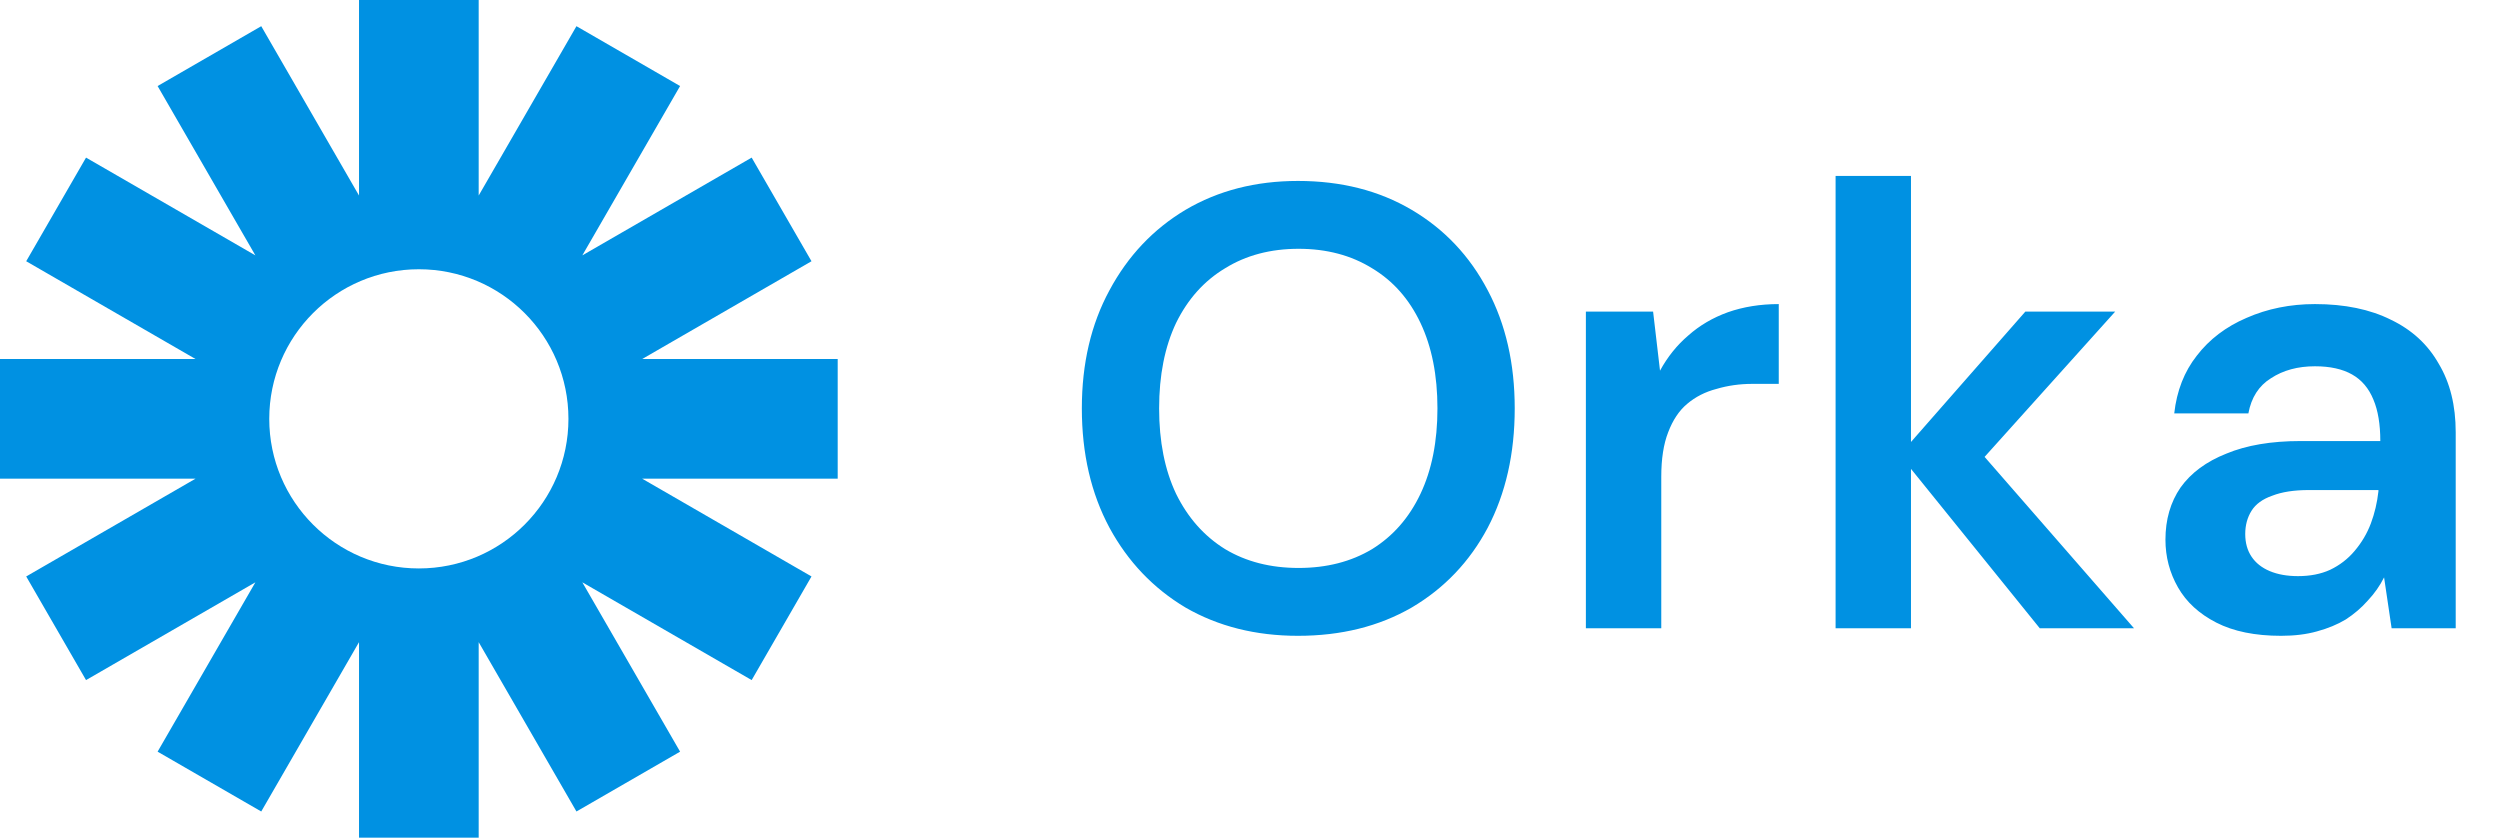 <svg width="191" height="64" viewBox="0 0 191 64" fill="none" xmlns="http://www.w3.org/2000/svg">
<path fill-rule="evenodd" clip-rule="evenodd" d="M36.571 0H27.429V14.939L19.959 2.001L12.041 6.573L19.511 19.511L6.573 12.041L2.002 19.959L14.939 27.429L0 27.429V36.571H14.939L2.002 44.041L6.573 51.959L19.511 44.489L12.041 57.427L19.959 61.998L27.429 49.061V64H36.571V49.061L44.041 61.998L51.959 57.427L44.489 44.489L57.427 51.959L61.998 44.041L49.061 36.571H64V27.429H49.061L61.998 19.959L57.427 12.041L44.489 19.511L51.959 6.573L44.041 2.001L36.571 14.939V0ZM32 43.429C38.312 43.429 43.429 38.312 43.429 32C43.429 25.688 38.312 20.571 32 20.571C25.688 20.571 20.571 25.688 20.571 32C20.571 38.312 25.688 43.429 32 43.429Z" fill="#0091E2"/>
<path d="M99.165 48.576C95.933 48.576 93.069 47.856 90.573 46.416C88.109 44.944 86.173 42.912 84.765 40.32C83.357 37.696 82.653 34.656 82.653 31.2C82.653 27.776 83.357 24.768 84.765 22.176C86.173 19.552 88.109 17.504 90.573 16.032C93.069 14.56 95.933 13.824 99.165 13.824C102.461 13.824 105.357 14.56 107.853 16.032C110.349 17.504 112.285 19.552 113.661 22.176C115.037 24.768 115.725 27.776 115.725 31.2C115.725 34.656 115.037 37.696 113.661 40.32C112.285 42.912 110.349 44.944 107.853 46.416C105.357 47.856 102.461 48.576 99.165 48.576ZM99.213 43.392C101.357 43.392 103.229 42.912 104.829 41.952C106.429 40.96 107.661 39.552 108.525 37.728C109.389 35.904 109.821 33.728 109.821 31.2C109.821 28.672 109.389 26.496 108.525 24.672C107.661 22.848 106.429 21.456 104.829 20.496C103.229 19.504 101.357 19.008 99.213 19.008C97.069 19.008 95.197 19.504 93.597 20.496C91.997 21.456 90.749 22.848 89.853 24.672C88.989 26.496 88.557 28.672 88.557 31.2C88.557 33.728 88.989 35.904 89.853 37.728C90.749 39.552 91.997 40.96 93.597 41.952C95.197 42.912 97.069 43.392 99.213 43.392ZM121.161 48V23.808H126.297L126.825 28.32C127.401 27.264 128.121 26.368 128.985 25.632C129.849 24.864 130.857 24.272 132.009 23.856C133.193 23.44 134.489 23.232 135.897 23.232V29.328H133.881C132.921 29.328 132.009 29.456 131.145 29.712C130.281 29.936 129.529 30.32 128.889 30.864C128.281 31.376 127.801 32.096 127.449 33.024C127.097 33.92 126.921 35.056 126.921 36.432V48H121.161ZM155.839 48L145.135 34.752L154.735 23.808H161.599L149.647 37.104V32.64L163.039 48H155.839ZM140.239 48V13.44H145.999V48H140.239ZM174.272 48.576C172.288 48.576 170.64 48.24 169.328 47.568C168.016 46.896 167.04 46 166.4 44.88C165.76 43.76 165.44 42.544 165.44 41.232C165.44 39.696 165.824 38.368 166.592 37.248C167.392 36.128 168.56 35.264 170.096 34.656C171.632 34.016 173.52 33.696 175.76 33.696H181.856C181.856 32.416 181.68 31.36 181.328 30.528C180.976 29.664 180.432 29.024 179.696 28.608C178.96 28.192 178.016 27.984 176.864 27.984C175.552 27.984 174.432 28.288 173.504 28.896C172.576 29.472 172 30.368 171.776 31.584H166.112C166.304 29.856 166.88 28.384 167.84 27.168C168.8 25.92 170.064 24.96 171.632 24.288C173.232 23.584 174.976 23.232 176.864 23.232C179.136 23.232 181.072 23.632 182.672 24.432C184.272 25.2 185.488 26.32 186.32 27.792C187.184 29.232 187.616 30.976 187.616 33.024V48H182.72L182.144 44.112C181.824 44.752 181.408 45.344 180.896 45.888C180.416 46.432 179.856 46.912 179.216 47.328C178.576 47.712 177.84 48.016 177.008 48.24C176.208 48.464 175.296 48.576 174.272 48.576ZM175.568 44.016C176.496 44.016 177.312 43.856 178.016 43.536C178.752 43.184 179.376 42.704 179.888 42.096C180.432 41.456 180.848 40.752 181.136 39.984C181.424 39.216 181.616 38.4 181.712 37.536V37.44H176.384C175.264 37.44 174.336 37.584 173.6 37.872C172.864 38.128 172.336 38.512 172.016 39.024C171.696 39.536 171.536 40.128 171.536 40.8C171.536 41.472 171.696 42.048 172.016 42.528C172.336 43.008 172.8 43.376 173.408 43.632C174.016 43.888 174.736 44.016 175.568 44.016Z" fill="#0091E2"/>
</svg>
